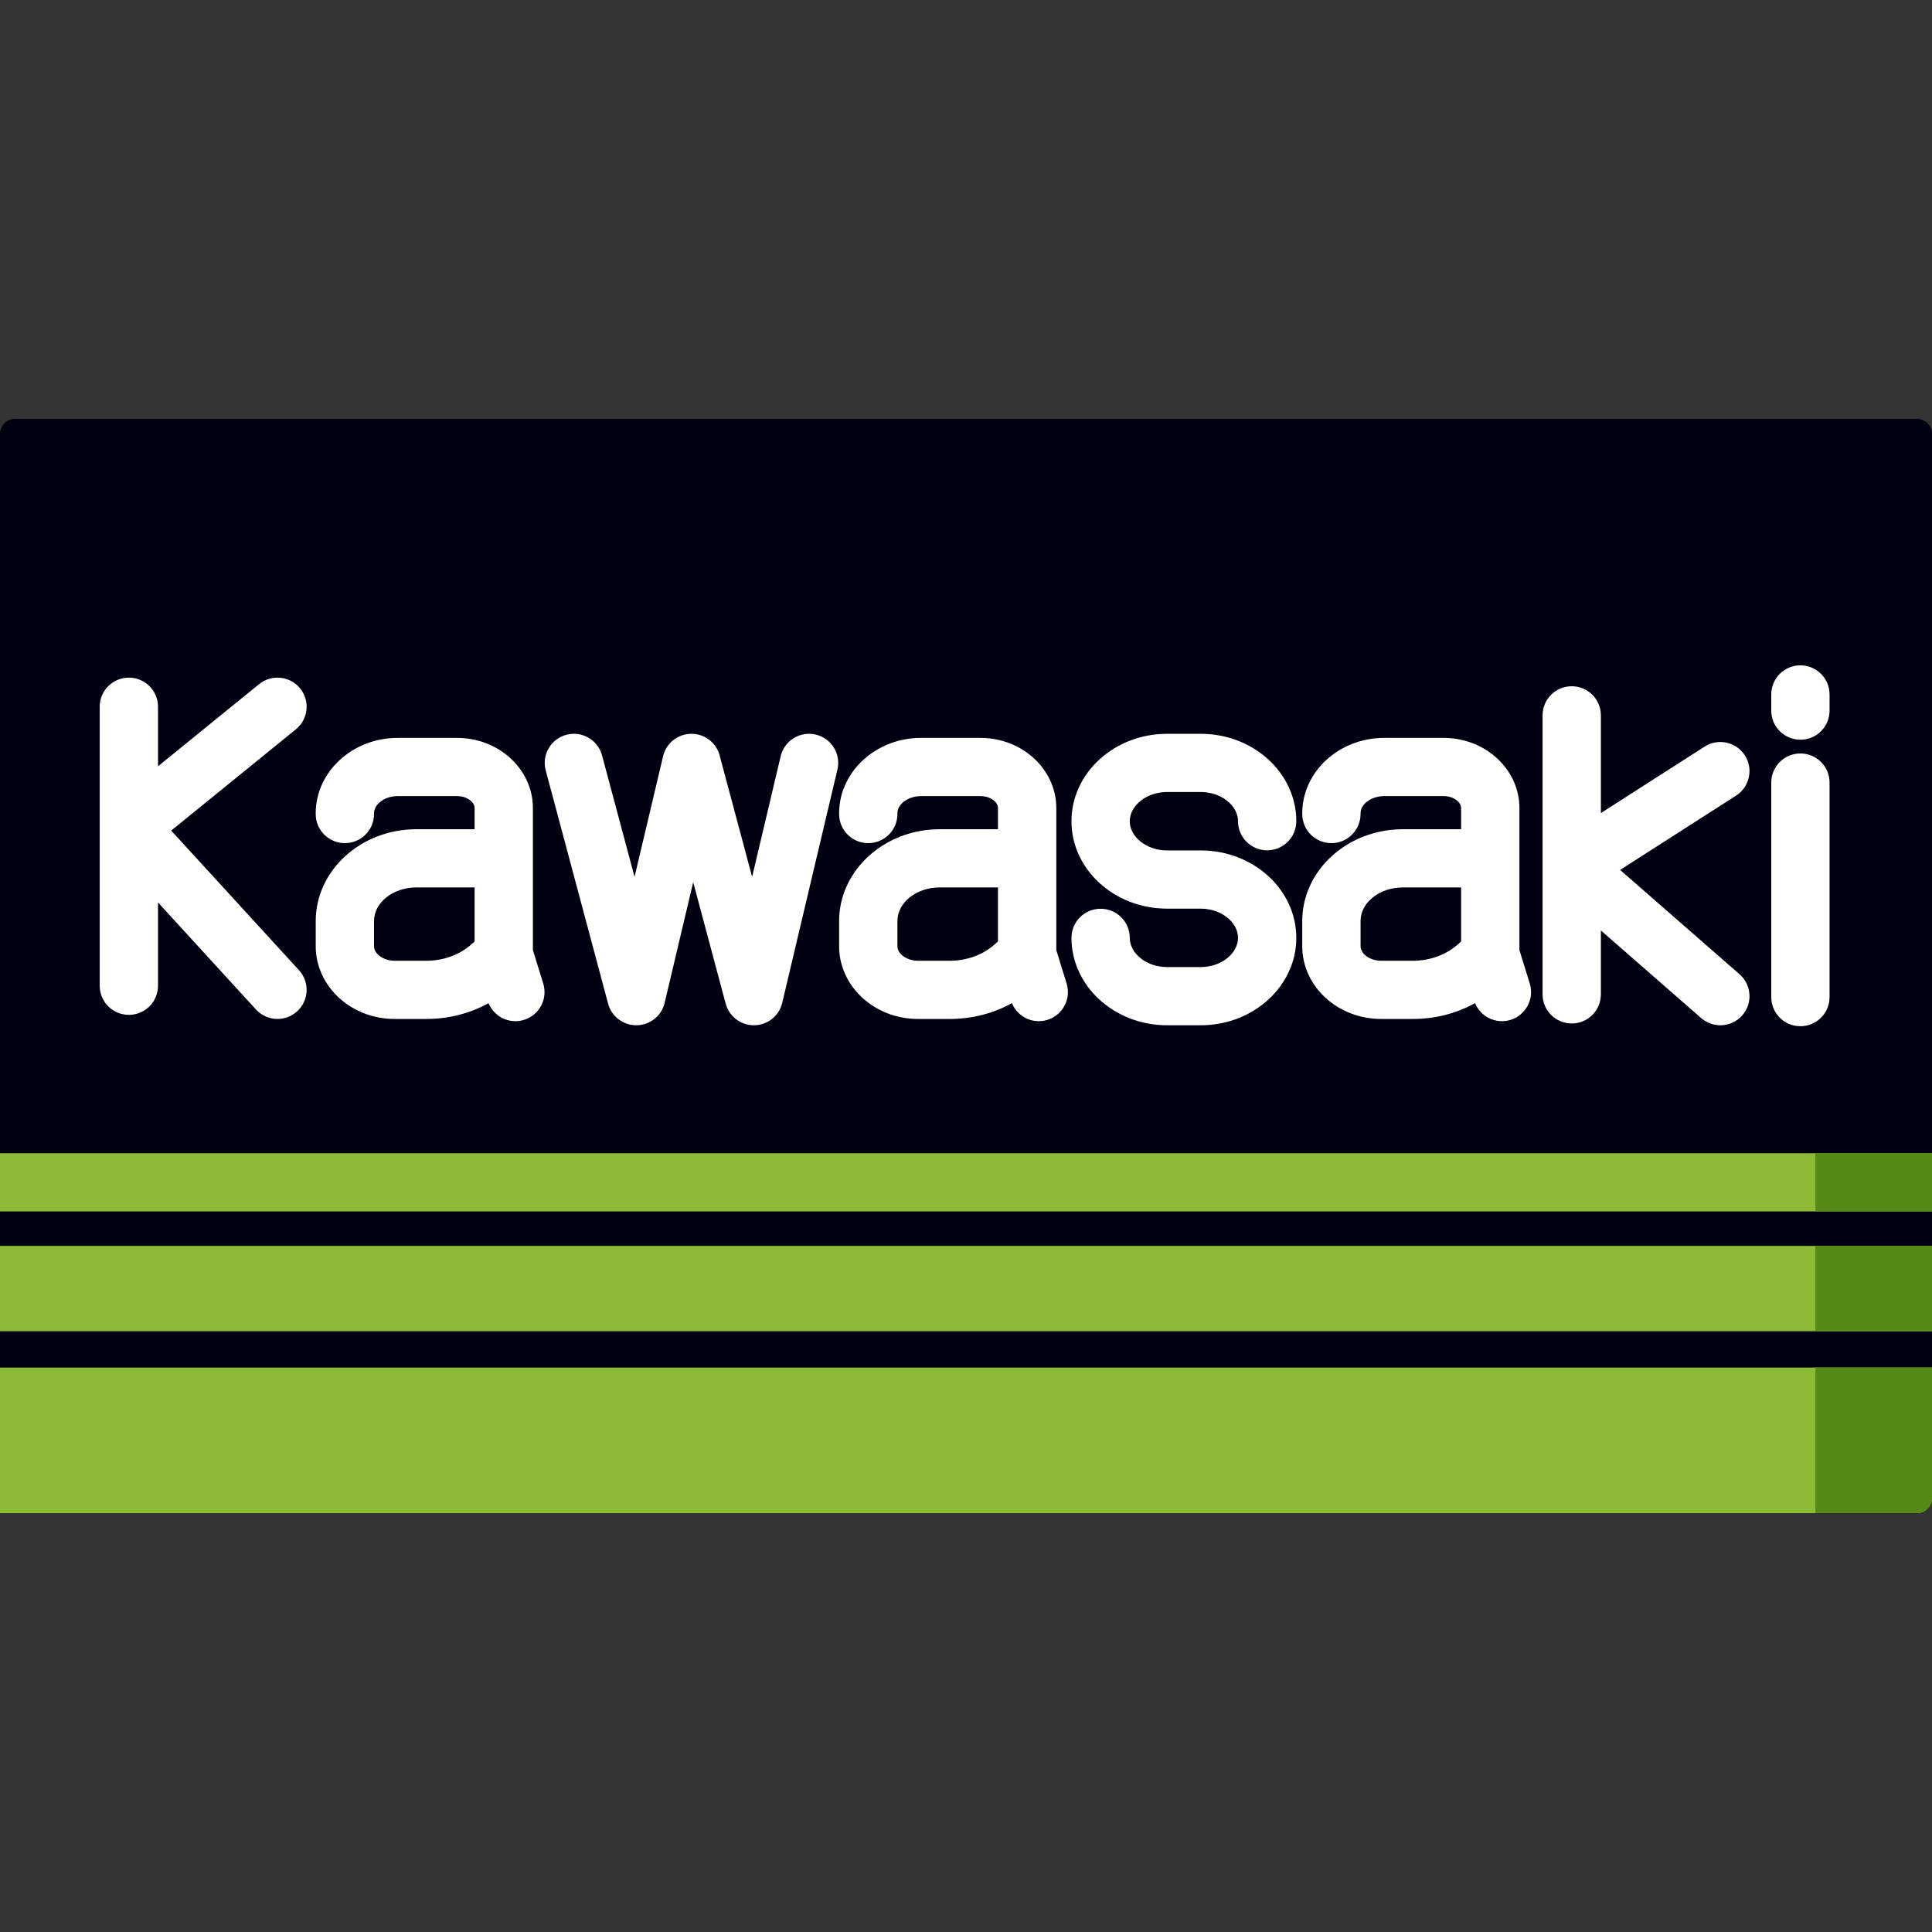 <?xml version="1.0" encoding="iso-8859-1"?>
<!-- Generator: Adobe Illustrator 19.0.0, SVG Export Plug-In . SVG Version: 6.00 Build 0)  -->
<svg version="1.1" id="Capa_1" xmlns="http://www.w3.org/2000/svg" xmlns:xlink="http://www.w3.org/1999/xlink" x="0px" y="0px"
	 viewBox="0 0 512 512" style="enable-background:new 0 0 512 512;" xml:space="preserve">
<rect x="0" y="0" width="512" height="512" fill="#333333" stroke="none"/>
<path style="fill:#000010;" d="M0,400.349h508c2.209,0,4-1.791,4-4V115c0-2.209-1.791-4-4-4H4c-2.209,0-4,1.791-4,4V400.349
	L0,400.349z"/>
<path style="fill:#8EBB37;" d="M0,401h508c2.209,0,4-1.791,4-4v-34.582H0V401L0,401z"/>
<path style="fill:#568A18;" d="M481.095,401H508c2.209,0,4-1.791,4-4v-34.582h-30.905V401L481.095,401z"/>
<polygon style="fill:#8EBB37;" points="0,352.795 512,352.795 512,330.171 0,330.171 "/>
<polygon style="fill:#568A18;" points="481.095,352.795 512,352.795 512,330.171 481.095,330.171 "/>
<polygon style="fill:#8EBB37;" points="0,321.044 512,321.044 512,305.619 0,305.619 "/>
<polygon style="fill:#568A18;" points="481.095,321.044 512,321.044 512,305.619 481.095,305.619 "/>
<g>
	<path style="fill:#FFFFFF;" d="M79.527,182.425c-2.692-3.301-7.557-3.803-10.87-1.114l-26.782,21.757v-15.775
		c0-4.26-3.459-7.713-7.726-7.713s-7.726,3.453-7.726,7.713v73.945c0,4.26,3.459,7.713,7.726,7.713s7.726-3.453,7.726-7.713v-22.073
		l25.955,28.358c1.524,1.666,3.612,2.511,5.706,2.511c1.861,0,3.727-0.667,5.209-2.019c3.151-2.873,3.371-7.752,0.493-10.896
		l-33.867-37.003l33.04-26.841C81.72,190.587,82.22,185.729,79.527,182.425z"/>
	<path style="fill:#FFFFFF;" d="M462.412,200.183c-2.306-3.584-7.087-4.624-10.676-2.324l-27.485,17.612v-25.898
		c0-4.26-3.459-7.713-7.726-7.713s-7.726,3.453-7.726,7.713v73.944c0,4.26,3.459,7.713,7.726,7.713s7.726-3.453,7.726-7.713v-16.932
		l26.57,23.211c1.466,1.281,3.28,1.909,5.086,1.909c2.15,0,4.29-0.891,5.817-2.633c2.811-3.206,2.486-8.078-0.725-10.883
		l-31.654-27.652l30.739-19.698C463.675,208.539,464.717,203.768,462.412,200.183z"/>
	<path style="fill:#FFFFFF;" d="M141.224,251.776v-37.652c0-10.242-9.014-18.574-20.094-18.574h-15.75
		c-11.972,0-21.711,8.97-21.711,19.995v0.186c0,4.26,3.459,7.713,7.726,7.713c4.268,0,7.726-3.453,7.726-7.713v-0.186
		c0-2.477,2.866-4.569,6.259-4.569h15.751c2.735,0,4.641,1.659,4.641,3.148v5.631h-15.445c-14.699,0-26.658,10.918-26.658,24.338
		v6.671c0,10.626,9.37,19.271,20.887,19.271h8.443c5.9,0,11.556-1.464,16.464-4.192c1.208,2.924,4.044,4.78,7.114,4.78
		c0.756,0,1.523-0.111,2.282-0.345c4.077-1.256,6.362-5.574,5.104-9.644L141.224,251.776z M112.999,254.61h-8.443
		c-2.895,0-5.435-1.797-5.435-3.845v-6.671c0-4.915,5.026-8.913,11.205-8.913h15.445v14.312l-0.922,0.824
		C121.795,253.044,117.475,254.61,112.999,254.61z"/>
	<path style="fill:#FFFFFF;" d="M279.929,251.776v-37.652c0-10.242-9.014-18.574-20.094-18.574h-15.751
		c-11.972,0-21.711,8.97-21.711,19.995v0.186c0,4.26,3.459,7.713,7.726,7.713s7.726-3.453,7.726-7.713v-0.186
		c0-2.477,2.866-4.569,6.259-4.569h15.751c2.735,0,4.641,1.659,4.641,3.148v5.631h-15.445c-14.699,0-26.658,10.918-26.658,24.338
		v6.671c0,10.626,9.37,19.271,20.887,19.271h8.443c5.9,0,11.556-1.464,16.464-4.192c1.208,2.924,4.044,4.78,7.114,4.78
		c0.756,0,1.523-0.111,2.282-0.345c4.077-1.256,6.362-5.574,5.104-9.644L279.929,251.776z M251.703,254.61h-8.443
		c-2.895,0-5.435-1.797-5.435-3.845v-6.671c0-4.915,5.026-8.913,11.205-8.913h15.445v14.312l-0.922,0.824
		C260.499,253.044,256.179,254.61,251.703,254.61z"/>
	<path style="fill:#FFFFFF;" d="M402.663,251.775v-37.651c0-10.242-9.014-18.574-20.094-18.574h-15.751
		c-11.972,0-21.711,8.97-21.711,19.995v0.186c0,4.26,3.459,7.713,7.726,7.713s7.726-3.453,7.726-7.713v-0.186
		c0-2.477,2.866-4.569,6.259-4.569h15.751c2.735,0,4.641,1.659,4.641,3.148v5.631h-15.444c-14.7,0-26.659,10.918-26.659,24.338
		v6.671c0,10.626,9.37,19.271,20.887,19.271h8.443c5.9,0,11.556-1.465,16.465-4.193c1.208,2.924,4.045,4.78,7.116,4.78
		c0.755,0,1.522-0.111,2.282-0.345c4.076-1.256,6.361-5.575,5.103-9.645L402.663,251.775z M374.438,254.61h-8.443
		c-2.895,0-5.435-1.797-5.435-3.845v-6.671c0-4.915,5.027-8.913,11.206-8.913h15.444v14.312l-0.922,0.824
		C383.233,253.044,378.913,254.61,374.438,254.61z"/>
	<path style="fill:#FFFFFF;" d="M216.181,194.671c-4.146-0.985-8.315,1.587-9.295,5.733l-7.565,31.975l-8.611-32.192
		c-0.903-3.379-3.97-5.723-7.464-5.723c-0.037,0-0.075,0-0.113,0.001c-3.541,0.051-6.594,2.499-7.407,5.939l-7.565,31.975
		l-8.611-32.192c-1.101-4.116-5.34-6.558-9.458-5.462c-4.123,1.099-6.572,5.326-5.472,9.441l16.535,61.817
		c0.903,3.379,3.97,5.723,7.464,5.723c0.037,0,0.075,0,0.113-0.001c3.541-0.051,6.594-2.499,7.407-5.939l7.565-31.975l8.611,32.192
		c0.903,3.379,3.97,5.723,7.464,5.723c0.037,0,0.075,0,0.113-0.001c3.541-0.051,6.594-2.499,7.407-5.939l14.625-61.817
		C222.905,199.804,220.334,195.651,216.181,194.671z"/>
	<path style="fill:#FFFFFF;" d="M309.271,209.89h8.941c5.351,0,9.871,3.545,9.871,7.742c0,4.26,3.459,7.713,7.726,7.713
		c4.268,0,7.726-3.453,7.726-7.713c0-12.774-11.36-23.167-25.324-23.167h-8.941c-13.964,0-25.324,10.393-25.324,23.167
		c0,12.774,11.36,23.166,25.324,23.166h8.941c5.351,0,9.871,3.545,9.871,7.742c0,4.196-4.52,7.741-9.871,7.741h-8.941
		c-5.351,0-9.871-3.545-9.871-7.741c0-4.26-3.459-7.713-7.726-7.713s-7.726,3.453-7.726,7.713c0,12.774,11.36,23.166,25.324,23.166
		h8.941c13.964,0,25.324-10.392,25.324-23.166s-11.36-23.167-25.324-23.167h-8.941c-5.351,0-9.871-3.545-9.871-7.741
		C299.399,213.435,303.92,209.89,309.271,209.89z"/>
	<path style="fill:#FFFFFF;" d="M477.127,199.673c-4.268,0-7.726,3.453-7.726,7.713v56.86c0,4.26,3.459,7.713,7.726,7.713
		s7.726-3.453,7.726-7.713v-56.86C484.853,203.125,481.394,199.673,477.127,199.673z"/>
	<path style="fill:#FFFFFF;" d="M477.127,176.319c-4.268,0-7.726,3.453-7.726,7.713v4.289c0,4.26,3.459,7.713,7.726,7.713
		s7.726-3.453,7.726-7.713v-4.289C484.853,179.772,481.394,176.319,477.127,176.319z"/>
</g>
<g>
</g>
<g>
</g>
<g>
</g>
<g>
</g>
<g>
</g>
<g>
</g>
<g>
</g>
<g>
</g>
<g>
</g>
<g>
</g>
<g>
</g>
<g>
</g>
<g>
</g>
<g>
</g>
<g>
</g>
</svg>
